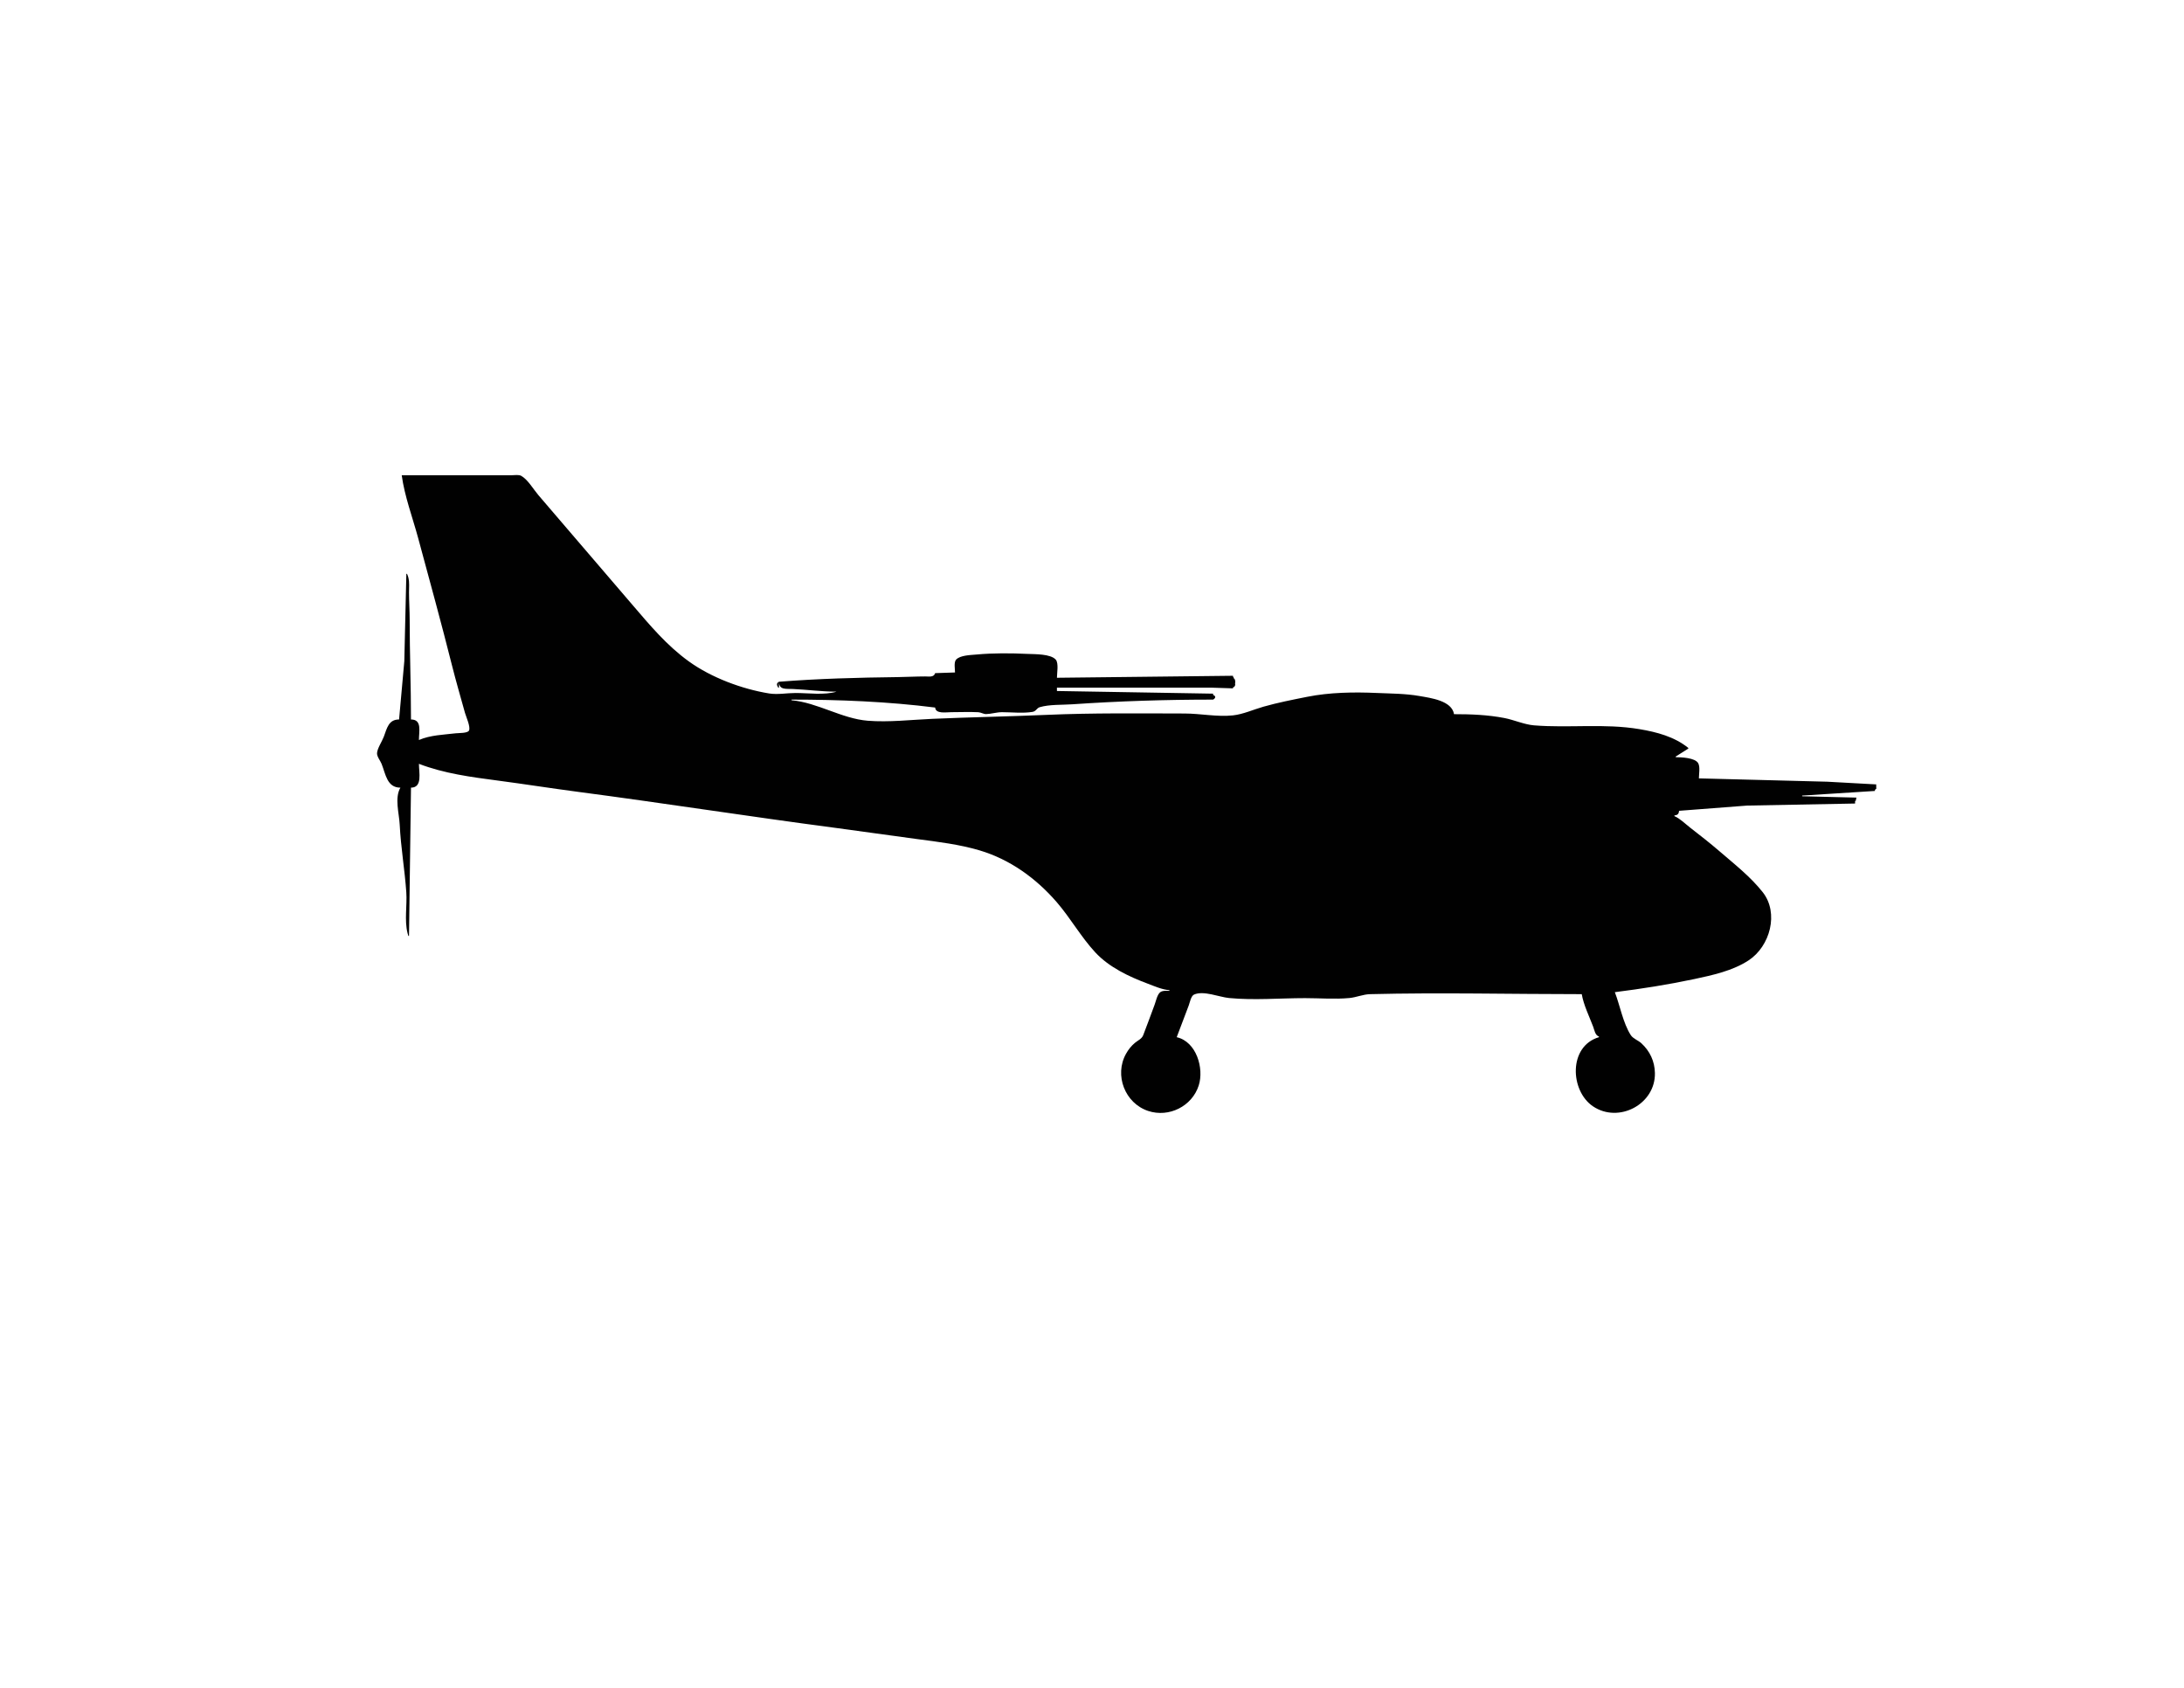 <?xml version="1.0" encoding="UTF-8"?>
<svg width="3300" height="2550" version="1.1" xmlns="http://www.w3.org/2000/svg" xmlns:cc="http://creativecommons.org/ns#" xmlns:dc="http://purl.org/dc/elements/1.1/" xmlns:rdf="http://www.w3.org/1999/02/22-rdf-syntax-ns#">
 <path d="m780.52 717.68c-2.65 0.02-5.354 0.316-7.519 0.316h-36-130c4.268 31.697 16.494 64.113 24.85 95 17.281 63.882 34.88 127.82 51.023 192 6.065 24.11 13.045 48.05 19.703 72 1.607 5.78 8.717 21.16 6.096 26.68-2.018 4.25-15.507 3.67-19.672 4.16-18.625 2.23-38.54 2.65-56 10.16 0-13.01 5.024-31-12-31 0-50.35-2-100.63-2-151 0-13.712-1-27.337-1-41 0-7.197 0.767-14.799-0.836-21.836-0.481-2.114-1.168-4.179-2.164-6.164h-1l-3.09 132-7.91 88c-15.831 0-18.228 13.06-23.051 26-2.648 7.1-9.897 17.7-10.256 25-0.248 5.04 5.006 11.35 6.857 16 6.25 15.7 8.18 36 28.449 36-9.081 15.64-1.875 38.79-1.039 56 1.657 34.09 7.617 67.96 9.949 102 1.383 20.209-3.029 42.03 1.893 61.803 0.351 1.41 0.746 2.81 1.197 4.197h1l3-224c17.721-0.05 12-23.01 12-36 37.858 14.6 78.95 20.019 119 25.279 40.381 5.31 80.62 11.69 121 17 129.81 17.07 259.19 37.371 389 54.441 41.36 5.44 82.64 11.56 124 17 31.2 4.1 63.75 8.02 94 17 46.07 13.67 85.461 42.159 116.71 78.279 20.88 24.13 36.699 52.69 58.379 76 20.8 22.36 50.63 36.471 78.91 47.051 10.6 3.97 21.59 9.019 33 9.949v1c-4.51 0-10.91-0.82-14.49 2.561-4.23 4.01-5.91 13.08-7.93 18.44-5.78 15.3-11.219 30.76-17.199 45.98-2.2 5.61-7.941 7.84-12.381 11.48-5.59 4.59-10.04 10.249-13.56 16.539-18.12 32.39-1.679 74.87 33.56 86.48 31.25 10.3 66.21-7.071 76.25-38.48 8.29-25.94-3.43-66.16-33.25-73 6.16-15.96 12.11-32.01 18.19-48 1.68-4.42 3.341-14.31 8.031-16.4 14.45-6.41 37.899 3.791 52.779 5.231 37.59 3.64 77.22 0.17 115 0.17 22.04 0 45.07 1.93 67-0.17 10.46-1 20.62-5.56 31-5.82 106.61-2.65 213.44-0.01 320-0.01 2.82 16.37 11.31 33.46 17.19 49 2 5.26 2.91 13.09 8.81 15v1c-46.38 13.65-43.79 81.03-9 104.48 38.82 26.17 94.629-3.14 93.539-50.48-0.4-17.7-7.529-32.95-20.539-44.91-4.68-4.3-12.48-6.859-15.91-12.189-11.67-18.12-16.31-44.74-24.09-64.9 40.38-5.1 80.16-11.319 120-19.789 27.63-5.88 58.06-12.512 82-28.182 32.69-21.39 46.2-71.659 21.48-103.03-18.59-23.59-42.87-42.49-65.48-62-14.29-12.33-29.11-23.83-44-35.42-7.55-5.88-15.24-13.68-24-17.58v-1c4.78-0.54 6.63-2.16 7-7l103-7.91 163-3.09v-4h1l1-5h-2l-80-2v-1l110-7v-2h1l0.125-1h0.875v-6l-0.5 3 0.5-4h-2l-72-3.961-194-5.039c0-6.31 2.111-17.281-1.029-22.891-4.67-8.35-25.541-9.039-33.971-9.109v-1l19-12v-1c-21.16-17.05-47.63-23.99-74-28.41-52.98-8.89-105.88-1.41-159-5.68-14.95-1.21-30.18-8.249-45-11.109-25.11-4.84-50.52-5.801-76-5.801-3.24-20.47-35.51-24.491-52-27.391-21.59-3.79-43.23-3.699-65-4.649-34.49-1.51-70.99-0.96-105 5.84-22.17 4.43-44.22 8.72-66 14.91-14.77 4.2-30.74 11.479-46 13.119-23.98 2.57-48.97-2.79-73-2.83-69.17-0.11-138.92-0.991-208 2.039-57.64 2.52-115.35 3.47-173 6-32.03 1.4-66 5.441-98 2.871-39.05-3.14-75.92-27.5-115-30.91v-1c72.03 0 145.51 2.96 217 12 0.78 9.95 16.69 7 24 7 13.62 0 27.4-0.631 41 0.039 4.15 0.2 7.99 2.91 12 2.83 7.76-0.16 15.73-2.869 24-2.869 14.87 0 31.32 1.97 46-0.44 5.7-0.93 6.29-5.711 11.06-7.131 14.46-4.29 33.84-3.3 48.94-4.34 71.02-4.87 141.69-7.09 213-7.09 3.82-2.11 4.59-5.47 0-7v-2l-236-4v-5h179 56l31 1v-1-1-1h0.154l-0.154 1h0.428l-0.428 1c2.749-1.608 3.958-3.433 3.168-6.383 0.58-2.49 0.403-4.977-1.168-7.617l-0.188 1.217c-0.282-1.502-0.838-2.93-1.812-4.217v-1l-266 3c0-6.71 2.85-22.079-1.74-27.361-7.66-8.81-31.57-8.193-42.26-8.678-26.08-1.184-51.97-1.455-78 0.965-8.27 0.769-24.45 1.012-30.4 7.713-3.57 4.022-1.6 14.291-1.6 19.361l-30 1c-2.01 6.63-9.27 5-15 5-14.01 0-27.96 0.84-42 1-59.49 0.71-119.7 2.32-179 7 0.01 12.61 10.51 10.501 21 10.961 21.99 0.97 43.97 4.039 66 4.039-18.72 5.53-42.59 2-62 2-13.1 0-26.98 2.8-40 0.68-41.12-6.72-87.13-23.91-121-48.275-33.24-23.909-58.872-54.561-85.271-85.404-28.836-33.691-57.669-67.388-86.598-101-18.613-21.627-37.204-43.28-55.709-65-7.294-8.562-15.898-23.403-25.707-28.973-1.948-1.107-4.545-1.363-7.195-1.344zm396.48 312.32c-4.31 2.41-3.28 5.18-1 9h1v-9zm689-3l1 1-1-1zm-32.67 21.67l0.34 0.66-0.34-0.66zm1.34 0.66l0.66 0.34-0.66-0.34z" fill="#010101"/>
</svg>
